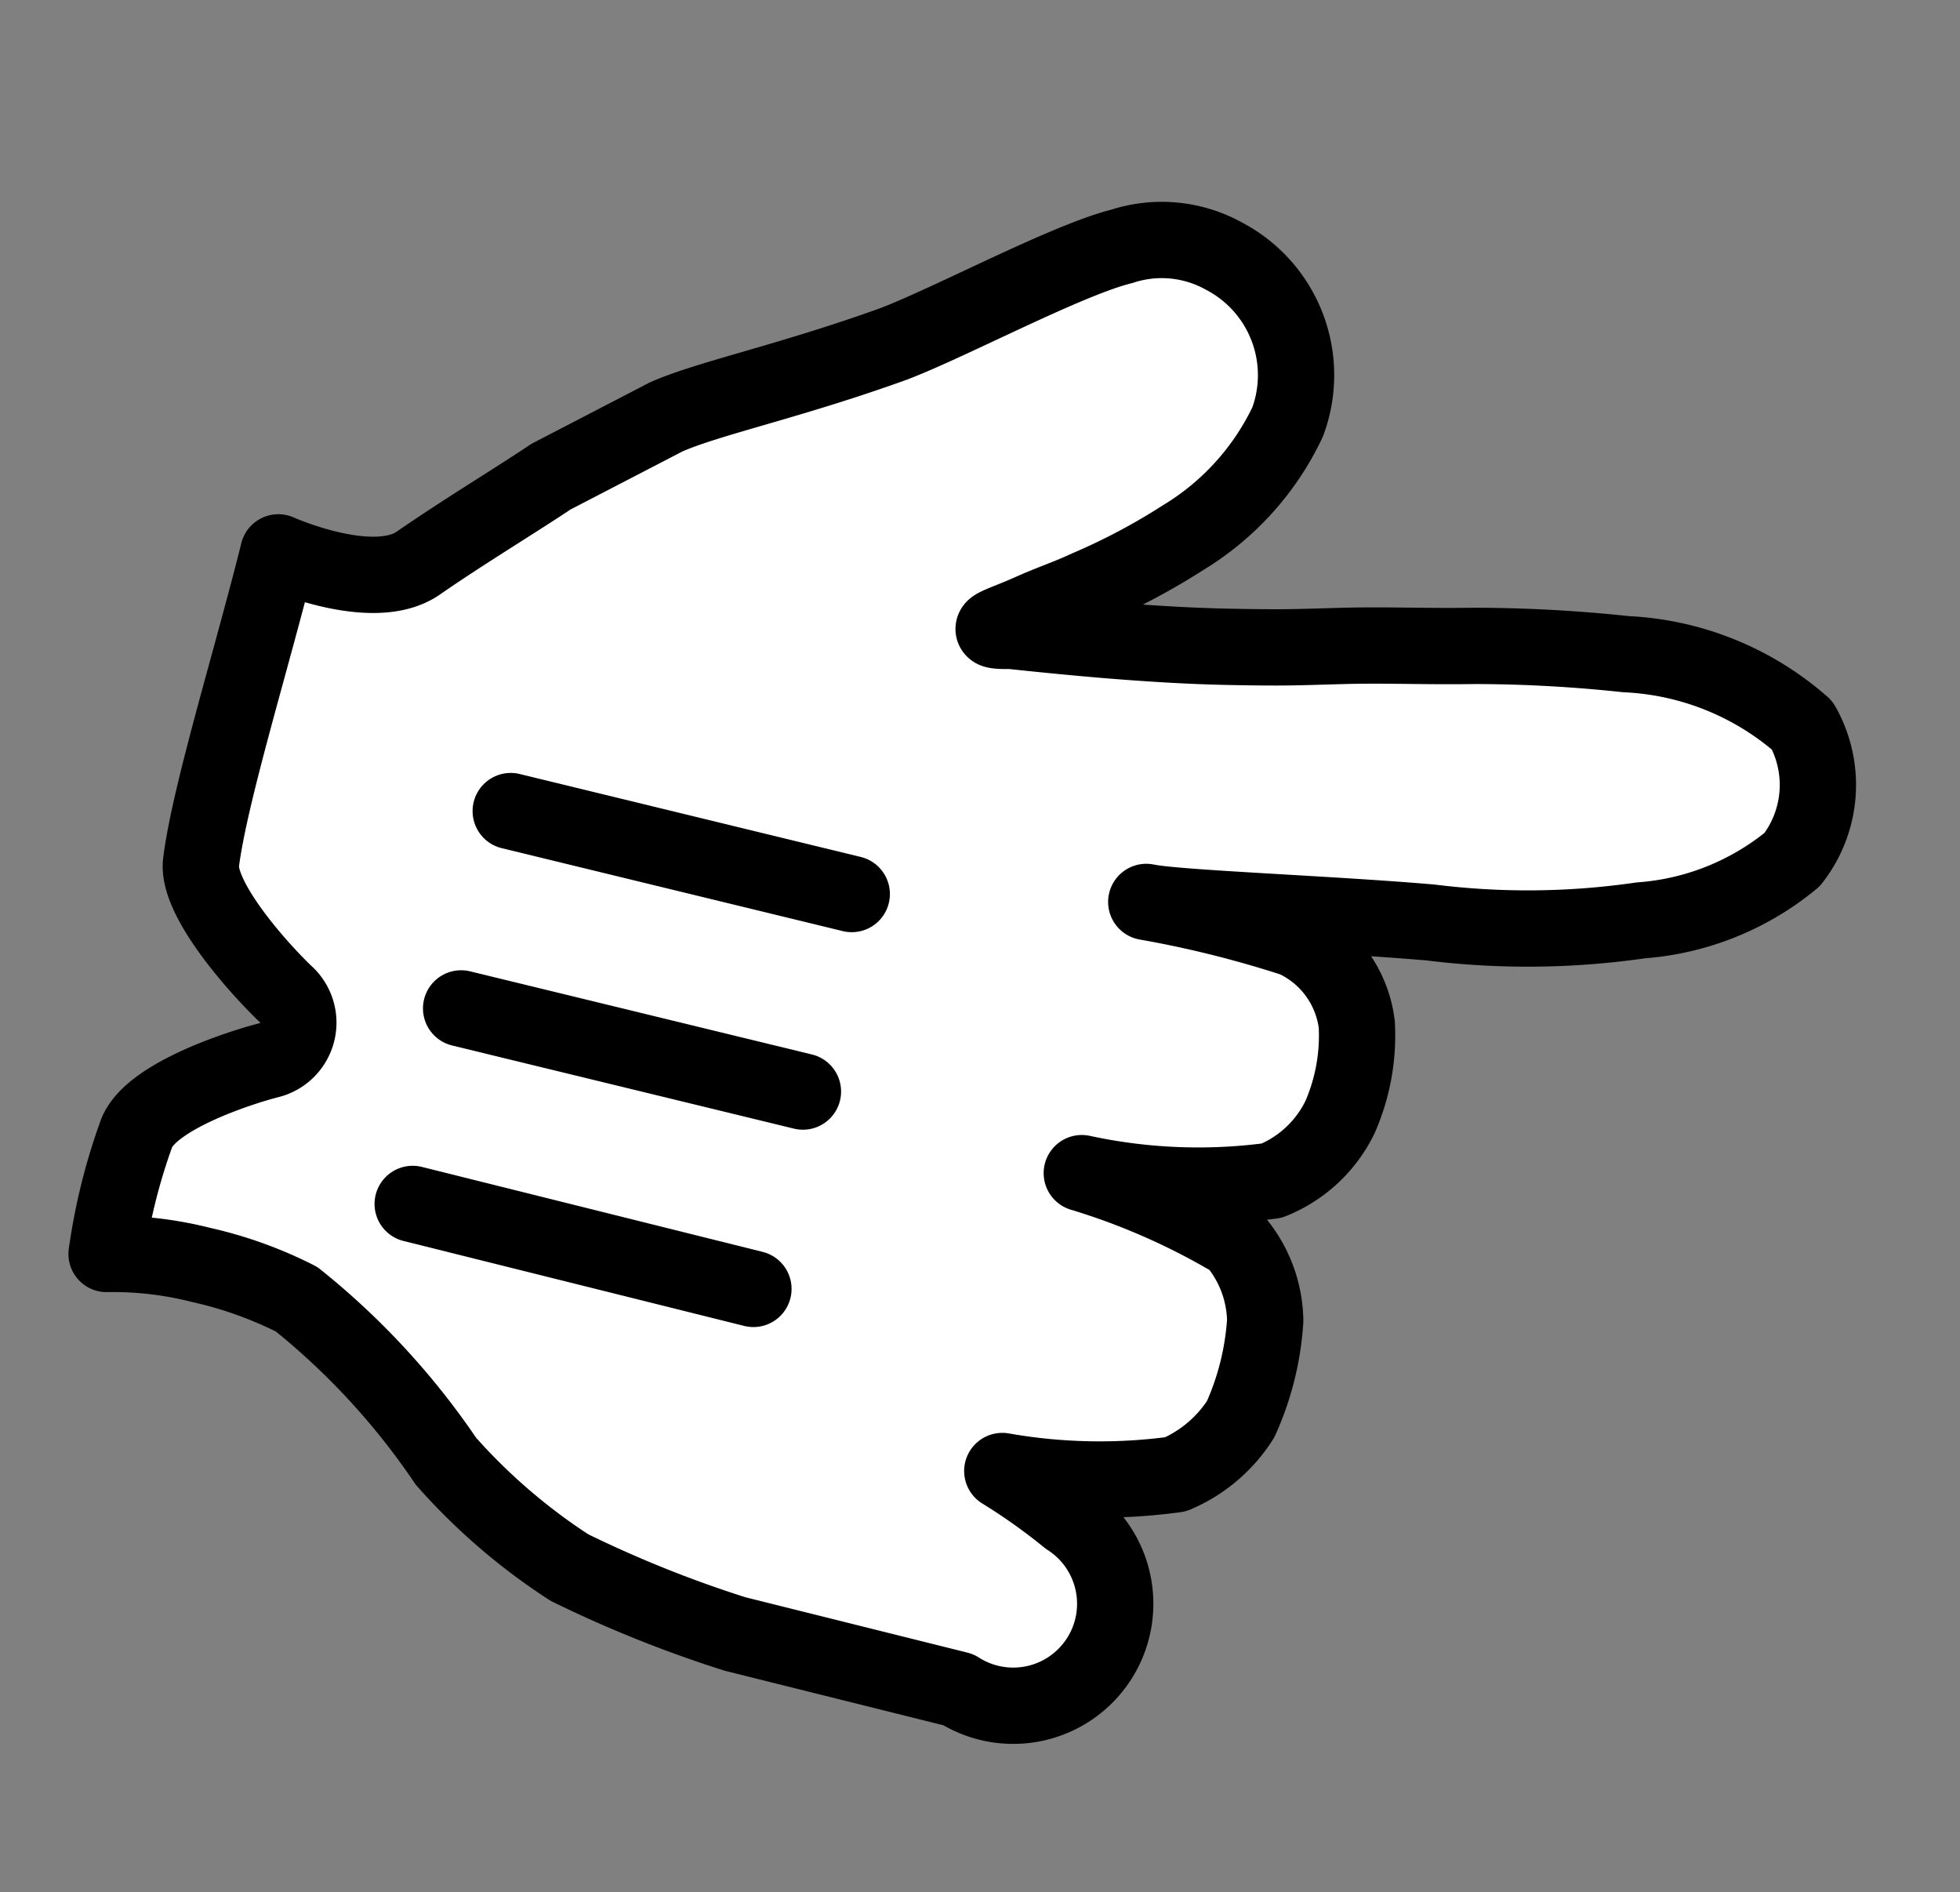 <svg xmlns="http://www.w3.org/2000/svg" width="19.268" height="18.601" viewBox="0 0 19.268 18.601">
  <rect x="0" y="0" width="19.268" height="18.601" fill="#808080" stroke="none"/>
  <g id="pointing" transform="translate(19.254 3.9) rotate(104)">
    <path id="Shape" d="M2.9,11.893c-.28-.36-.63-1.09-1.24-2-.35-.5-1.21-1.45-1.47-1.94a1.26,1.26,0,0,1-.15-1,1.32,1.32,0,0,1,1.43-1,2.66,2.66,0,0,1,1.35.72,6.39,6.39,0,0,1,.71.79c.16.2.2.28.38.51s.3.46.21.12c-.07-.5-.19-1.34-.36-2.09-.13-.57-.16-.66-.28-1.09s-.19-.79-.32-1.28a14.16,14.16,0,0,1-.28-1.46,2.82,2.82,0,0,1,.26-1.85A1.19,1.19,0,0,1,4.444.1a2.64,2.64,0,0,1,.94,1.3,7.73,7.73,0,0,1,.52,2c.16,1,.47,2.46.48,2.76a10.726,10.726,0,0,1,0-1.5,1.07,1.07,0,0,1,.67-.8,2,2,0,0,1,.92-.06,1.27,1.27,0,0,1,.77.5,5.42,5.42,0,0,1,.38,1.83,6.73,6.73,0,0,1,.28-1.62,1.24,1.24,0,0,1,.69-.48,2.78,2.78,0,0,1,1,0,1.41,1.41,0,0,1,.68.49,5.52,5.52,0,0,1,.38,1.66,6.021,6.021,0,0,1,.29-.74,1,1,0,0,1,1.9.64v2.26a11.74,11.74,0,0,1-.24,1.74,5.91,5.91,0,0,1-.72,1.43,7.21,7.21,0,0,0-1.19,1.81,4,4,0,0,0-.1,1,3.5,3.5,0,0,0,.12.92,5.85,5.85,0,0,1-1.23,0c-.39-.06-.87-.84-1-1.08a.38.38,0,0,0-.68,0c-.22.38-.71,1.07-1.05,1.11-.67.08-2.05,0-3.14,0,0,0,.18-1-.23-1.36s-.83-.78-1.14-1.06Z" transform="translate(0.366 0.387)" fill="#fff"/>
    <path id="Shape-2" data-name="Shape" d="M2.9,11.893c-.28-.36-.63-1.09-1.24-2-.35-.5-1.21-1.45-1.47-1.94a1.26,1.26,0,0,1-.15-1,1.32,1.32,0,0,1,1.43-1,2.66,2.66,0,0,1,1.35.72,6.39,6.39,0,0,1,.71.79c.16.2.2.28.38.51s.3.46.21.12c-.07-.5-.19-1.34-.36-2.09-.13-.57-.16-.66-.28-1.09s-.19-.79-.32-1.28a14.16,14.16,0,0,1-.28-1.46,2.82,2.82,0,0,1,.26-1.85A1.19,1.19,0,0,1,4.444.1a2.64,2.64,0,0,1,.94,1.3,7.73,7.73,0,0,1,.52,2c.16,1,.47,2.46.48,2.76a10.726,10.726,0,0,1,0-1.5,1.07,1.07,0,0,1,.67-.8,2,2,0,0,1,.92-.06,1.27,1.27,0,0,1,.77.5,5.42,5.42,0,0,1,.38,1.83,6.73,6.73,0,0,1,.28-1.62,1.24,1.24,0,0,1,.69-.48,2.78,2.78,0,0,1,1,0,1.41,1.41,0,0,1,.68.49,5.52,5.52,0,0,1,.38,1.66,6.021,6.021,0,0,1,.29-.74,1,1,0,0,1,1.9.64v2.26a11.74,11.74,0,0,1-.24,1.74,5.91,5.91,0,0,1-.72,1.43,7.21,7.21,0,0,0-1.19,1.81,4,4,0,0,0-.1,1,3.5,3.5,0,0,0,.12.92,5.85,5.85,0,0,1-1.23,0c-.39-.06-.87-.84-1-1.08a.38.38,0,0,0-.68,0c-.22.38-.71,1.07-1.05,1.11-.67.08-2.05,0-3.14,0,0,0,.18-1-.23-1.36s-.83-.78-1.14-1.06Z" transform="translate(0.366 0.387)" fill="none" stroke="#000" stroke-linecap="round" stroke-linejoin="round" stroke-miterlimit="10" stroke-width="0.75"/>
    <path id="Shape-3" data-name="Shape" d="M.75,3.826V.374a.375.375,0,0,0-.75,0V3.826a.375.375,0,0,0,.75,0Z" transform="translate(11 9)"/>
    <path id="Shape-4" data-name="Shape" d="M.77,3.825.75.371a.375.375,0,0,0-.75,0L.02,3.829a.375.375,0,0,0,.75,0Z" transform="translate(9 9)"/>
    <path id="Shape-5" data-name="Shape" d="M0,.379.02,3.825a.375.375,0,1,0,.75,0L.75.375a.375.375,0,1,0-.75,0Z" transform="translate(7 9)"/>
  </g>
</svg>
